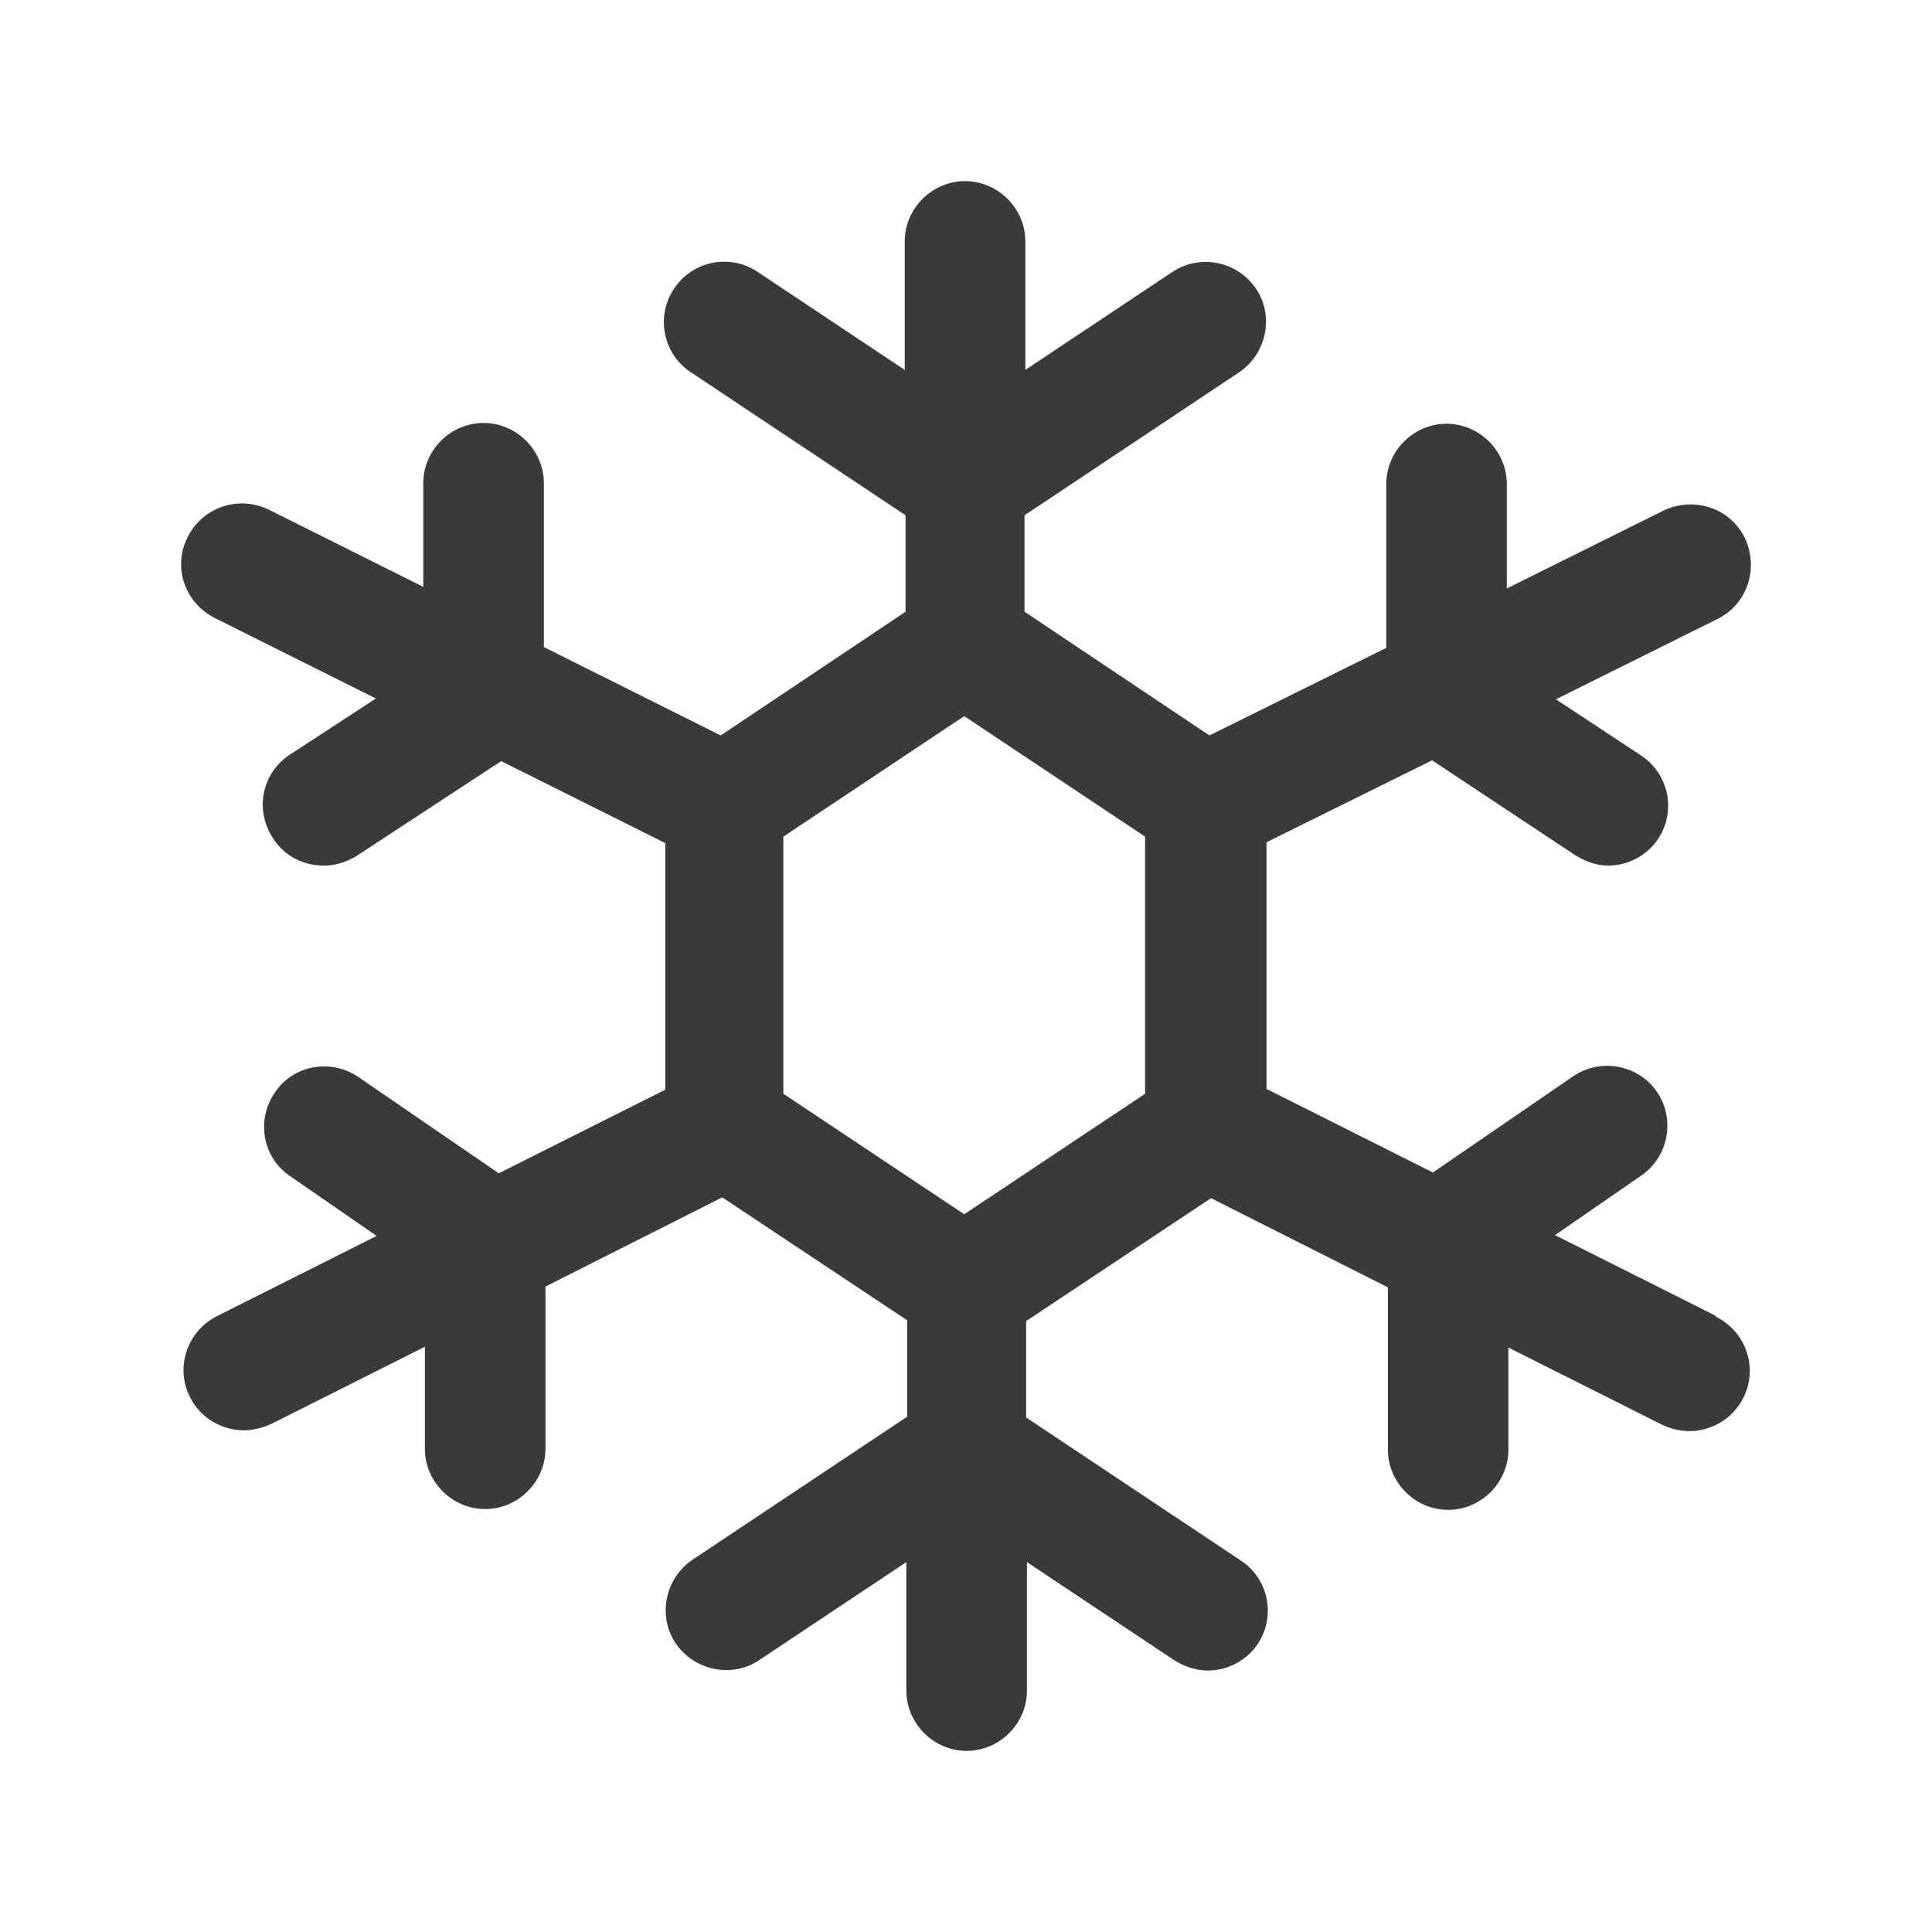 <svg width="24" height="24" viewBox="0 0 24 24" fill="none" xmlns="http://www.w3.org/2000/svg">
<path d="M21.305 16.341L19.317 15.343L20.386 14.605C20.725 14.375 20.815 13.906 20.586 13.567C20.356 13.227 19.887 13.138 19.547 13.367L17.8 14.565L15.733 13.527V10.463L17.79 9.445L19.567 10.623C19.697 10.703 19.837 10.753 19.977 10.753C20.216 10.753 20.456 10.633 20.596 10.423C20.825 10.084 20.735 9.615 20.386 9.385L19.328 8.687L21.335 7.689C21.704 7.509 21.854 7.06 21.674 6.681C21.494 6.312 21.045 6.162 20.666 6.342L18.718 7.31V6.012C18.718 5.603 18.379 5.264 17.969 5.264C17.56 5.264 17.221 5.603 17.221 6.012V8.048L15.024 9.136L12.727 7.599V6.401L15.393 4.625C15.733 4.396 15.832 3.927 15.603 3.587C15.373 3.248 14.914 3.148 14.564 3.378L12.737 4.595V2.998C12.737 2.589 12.398 2.25 11.988 2.25C11.579 2.25 11.239 2.589 11.239 2.998V4.595L9.412 3.378C9.072 3.148 8.603 3.238 8.373 3.587C8.144 3.927 8.234 4.396 8.583 4.625L11.249 6.401V7.599L8.953 9.136L6.756 8.038V6.002C6.756 5.593 6.416 5.254 6.007 5.254C5.597 5.254 5.258 5.593 5.258 6.002V7.29L3.341 6.332C2.971 6.152 2.522 6.292 2.332 6.671C2.142 7.04 2.292 7.489 2.672 7.679L4.669 8.677L3.6 9.375C3.251 9.605 3.161 10.064 3.391 10.413C3.53 10.633 3.77 10.753 4.02 10.753C4.159 10.753 4.299 10.713 4.429 10.633L6.226 9.455L8.264 10.473V13.537L6.196 14.575L4.449 13.377C4.11 13.148 3.64 13.227 3.411 13.577C3.181 13.916 3.261 14.385 3.61 14.615L4.679 15.353L2.692 16.351C2.322 16.541 2.172 16.99 2.362 17.359C2.492 17.619 2.761 17.768 3.031 17.768C3.141 17.768 3.261 17.738 3.371 17.688L5.278 16.73V17.998C5.278 18.407 5.617 18.746 6.027 18.746C6.436 18.746 6.776 18.407 6.776 17.998V15.982L8.972 14.874L11.269 16.401V17.599L8.603 19.375C8.264 19.604 8.164 20.073 8.393 20.413C8.623 20.752 9.092 20.852 9.432 20.622L11.259 19.405V21.002C11.259 21.411 11.599 21.75 12.008 21.75C12.418 21.75 12.757 21.411 12.757 21.002V19.405L14.584 20.622C14.714 20.702 14.854 20.752 15.004 20.752C15.243 20.752 15.483 20.632 15.623 20.423C15.852 20.083 15.763 19.614 15.413 19.385L12.747 17.608V16.411L15.044 14.884L17.241 15.992V18.008C17.241 18.417 17.58 18.756 17.989 18.756C18.399 18.756 18.738 18.417 18.738 18.008V16.74L20.646 17.698C20.755 17.748 20.865 17.778 20.985 17.778C21.255 17.778 21.524 17.628 21.654 17.369C21.844 17 21.694 16.551 21.325 16.361L21.305 16.341ZM14.225 13.587L11.978 15.084L9.731 13.587V10.393L11.978 8.896L14.225 10.393V13.587Z" fill="#3A3A3A"/>
</svg>
